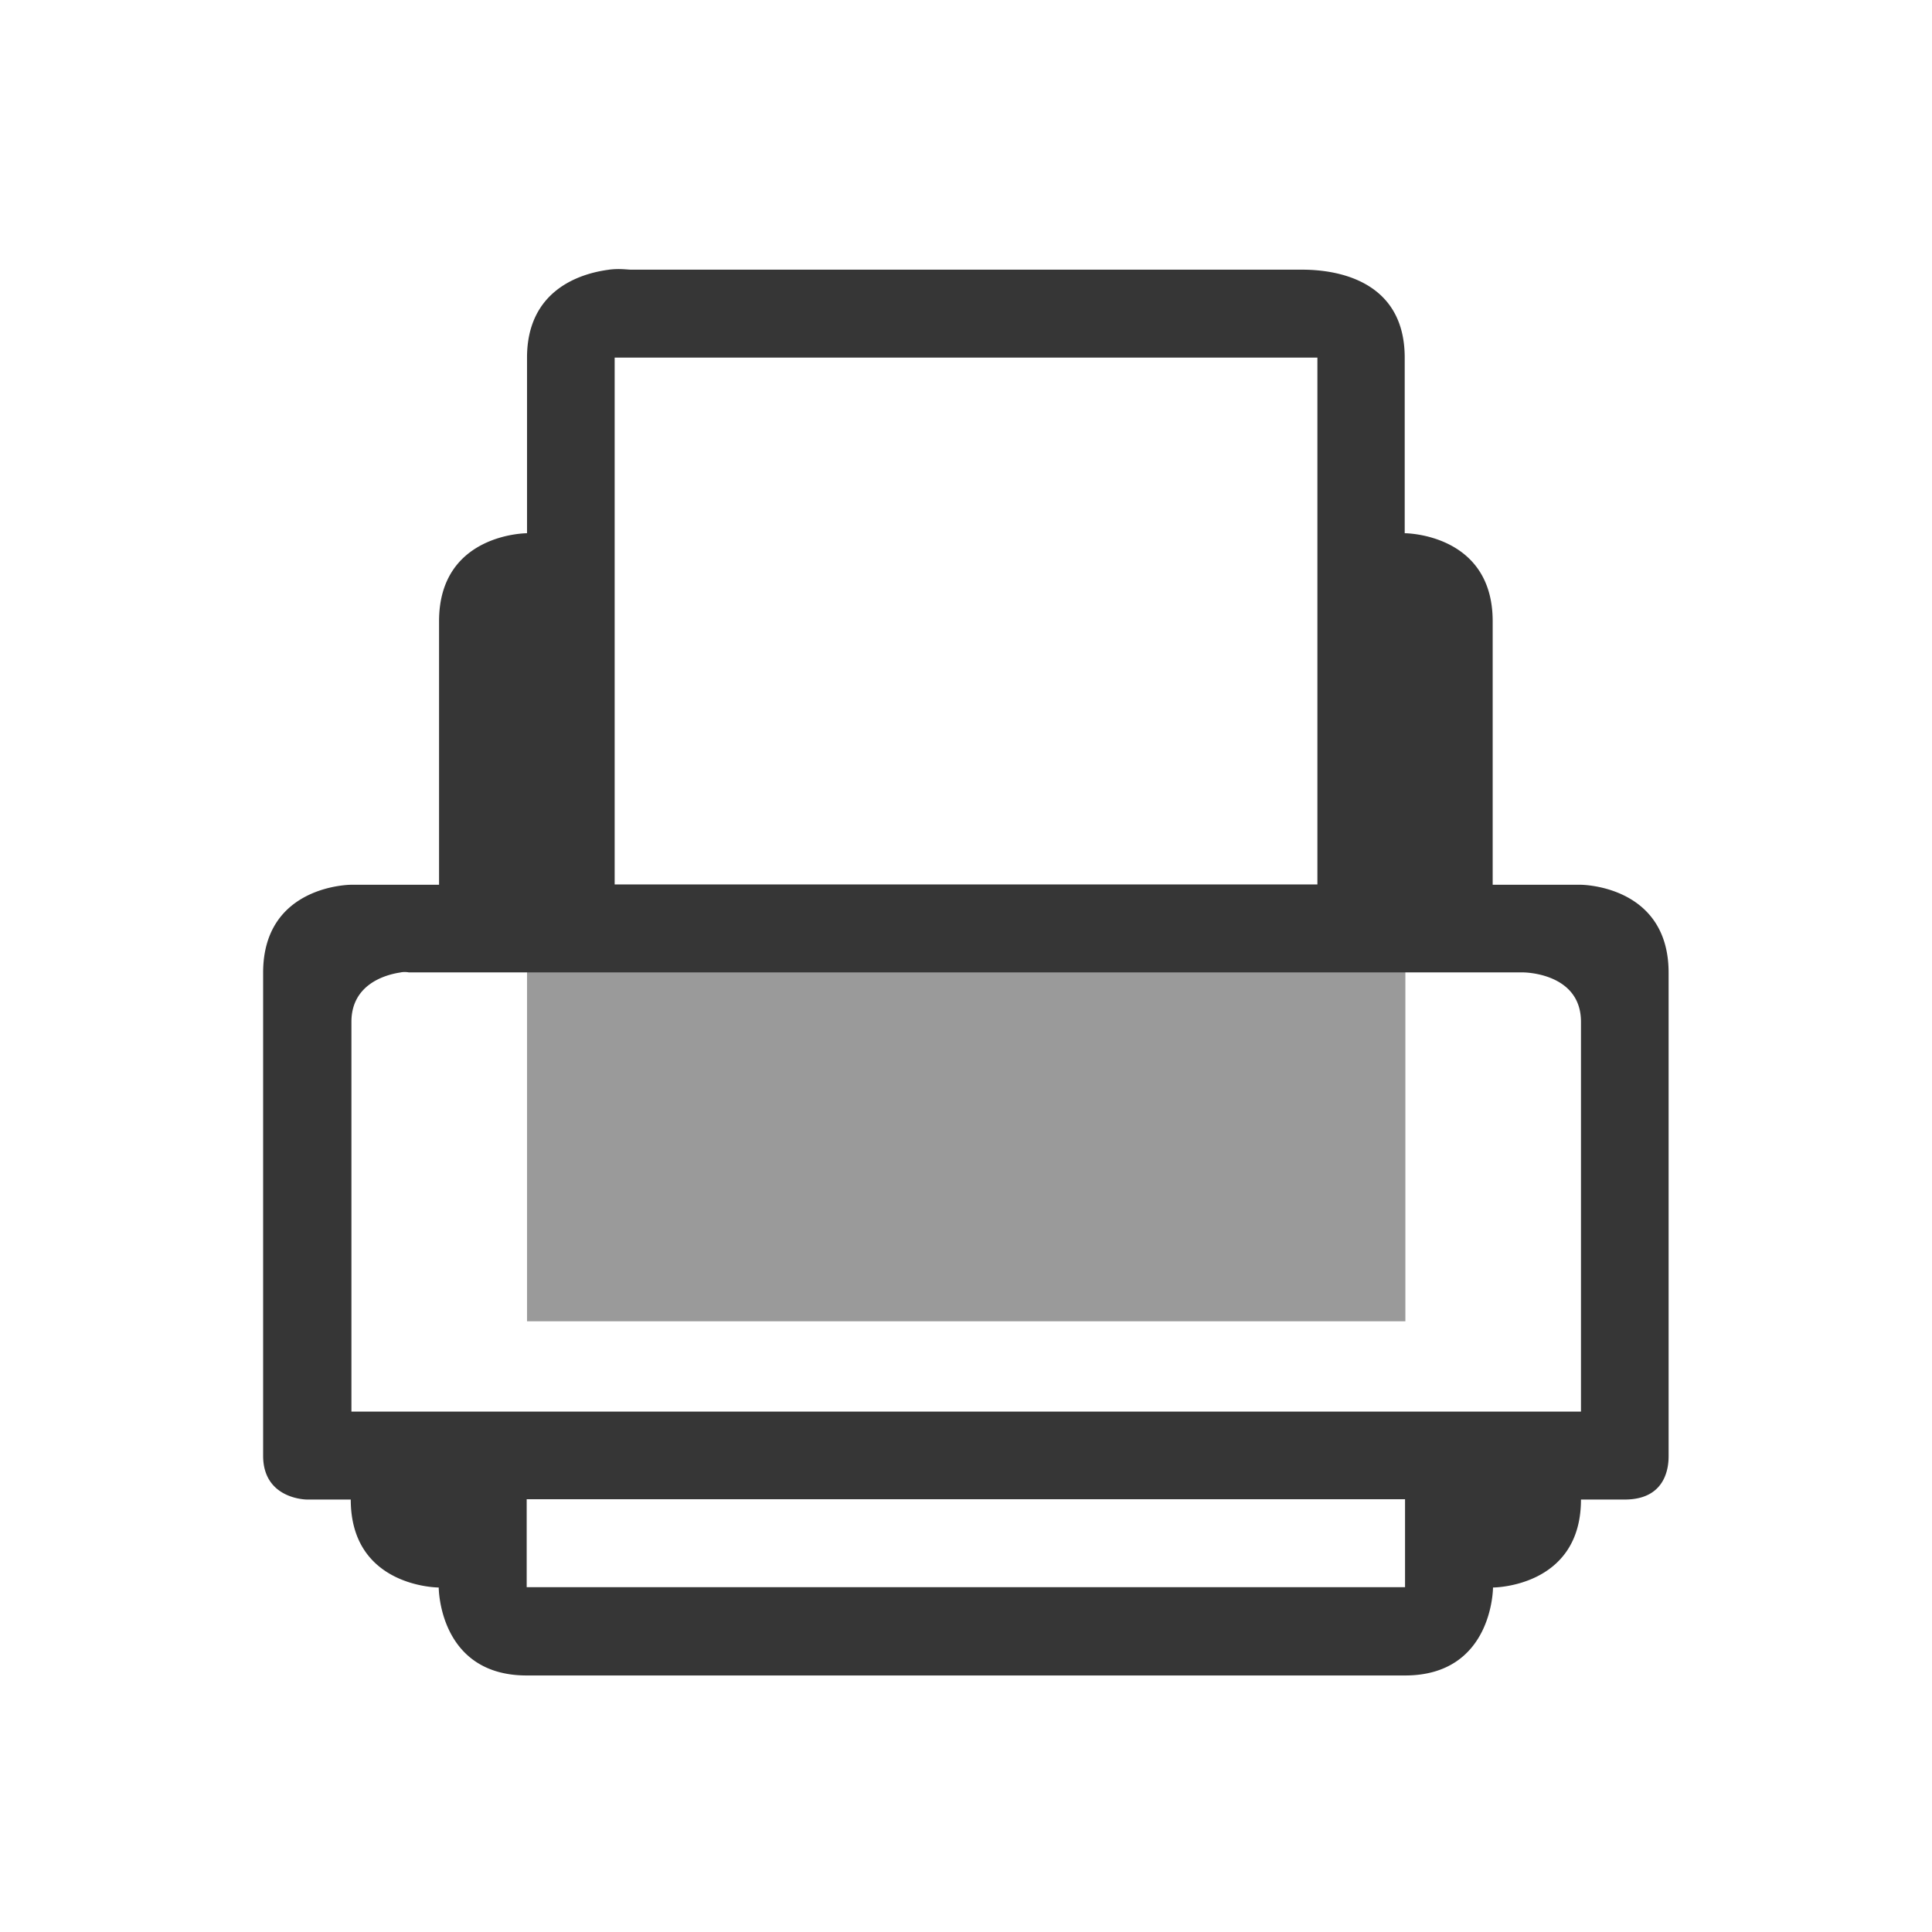 <?xml version="1.0" encoding="UTF-8" standalone="no"?>
<svg
   xmlns:dc="http://purl.org/dc/elements/1.1/"
   xmlns:cc="http://creativecommons.org/ns#"
   xmlns:rdf="http://www.w3.org/1999/02/22-rdf-syntax-ns#"
   xmlns:svg="http://www.w3.org/2000/svg"
   xmlns="http://www.w3.org/2000/svg"
   id="svg31"
   viewBox="0 0 22 22"
   version="1.1">
  <defs
     id="defs3">
    <style
       type="text/css"
       id="current-color-scheme">.ColorScheme-Text { color:#363636; }</style>
  </defs>
  <g
     fill="currentColor"
     class="ColorScheme-Text"
     id="22-22-printer">
    <rect
       id="rect5"
       fill-opacity="0"
       height="22"
       width="22" />
    <g
       id="g11"
       transform="matrix(3.78 0 0 3.78 3 -1103.6)">
      <path
         id="path7"
         d="m1.042 292.77c-0.095 0.012-0.248 0.066-0.248 0.265v0.529s-0.265 0-0.265 0.265v0.794h-0.265s-0.265 0-0.265 0.265v1.455c0 0.132 0.132 0.132 0.132 0.132h0.132c0 0.265 0.265 0.265 0.265 0.265s0 0.265 0.265 0.265h2.646c0.265 0 0.265-0.265 0.265-0.265s0.265 0 0.265-0.265h0.132c0.132 0 0.132-0.111 0.132-0.132v-1.455c0-0.265-0.265-0.265-0.265-0.265h-0.265v-0.794c0-0.265-0.265-0.265-0.265-0.265v-0.529c0-0.265-0.265-0.265-0.314-0.265h-2.017c-0.012 0-0.034-4e-3 -0.066 0zm0.016 0.265h2.117v1.587h-2.117zm-0.645 1.852a0.068 0.068 0 0 1 0.025 0h3.357s0.174 0 0.174 0.149v1.174h-3.704v-1.174c0-0.112 0.1-0.142 0.149-0.149zm0.38 1.587h2.646v0.265h-2.646z" />
      <path
         id="path9"
         opacity=".5"
         d="m0.794 294.88v1.058h2.646v-1.058z" />
    </g>
  </g>
  <g
     fill="currentColor"
     class="ColorScheme-Text"
     id="printer">
    <g
       id="g26"
       transform="translate(-80.491 3.901)">
      <path
         id="path14"
         d="m45 15c0 0.554 0.446 1 1 1h1v-1zm16 0v1h1c0.554 0 1-0.446 1-1z" />
      <path
         id="path16"
         d="m46 14v3c0 1.108 0.892 2 2 2h12c1.108 0 2-0.892 2-2v-3h-1v3c0 0.554-0.446 1-1 1h-12c-0.554 0-1-0.446-1-1v-3z" />
      <rect
         id="rect18"
         opacity=".5"
         ry="1"
         height="7"
         width="14"
         y="5"
         x="47" />
      <path
         id="path20"
         d="m49-6c-1.108 0-2 0.892-2 2v7.305c0 0.744 0.407 1.384 1.006 1.728-3.96e-4 -0.012-0.006-0.021-0.006-0.033v-9c0-0.554 0.446-1 1-1h10c0.554 0 1 0.446 1 1v9c0 0.012-0.005 0.022-0.006 0.033 0.599-0.345 1.006-0.985 1.006-1.728v-7.305c0-1.108-0.892-2-2-2z" />
      <path
         id="path22"
         d="m47-1c-1.108 0-2 0.892-2 2v5h4c-0.554 0-1-0.446-1-1v-6zm13 0v6c0 0.554-0.446 1-1 1h4v-5c0-1.108-0.892-2-2-2z" />
      <path
         id="path24"
         d="m44 5c-1.108 0-2 0.892-2 2v6c0 1.108 0.892 2 2 2h20c1.108 0 2-0.892 2-2v-6c0-1.108-0.892-2-2-2zm0 1h20c0.554 0 1 0.446 1 1v6c0 0.554-0.446 1-1 1h-20c-0.554 0-1-0.446-1-1v-6c0-0.554 0.446-1 1-1z" />
    </g>
    <rect
       id="rect28"
       fill-opacity="0"
       height="32"
       width="32"
       y="-5.599"
       x="-42.491" />
  </g>
</svg>
